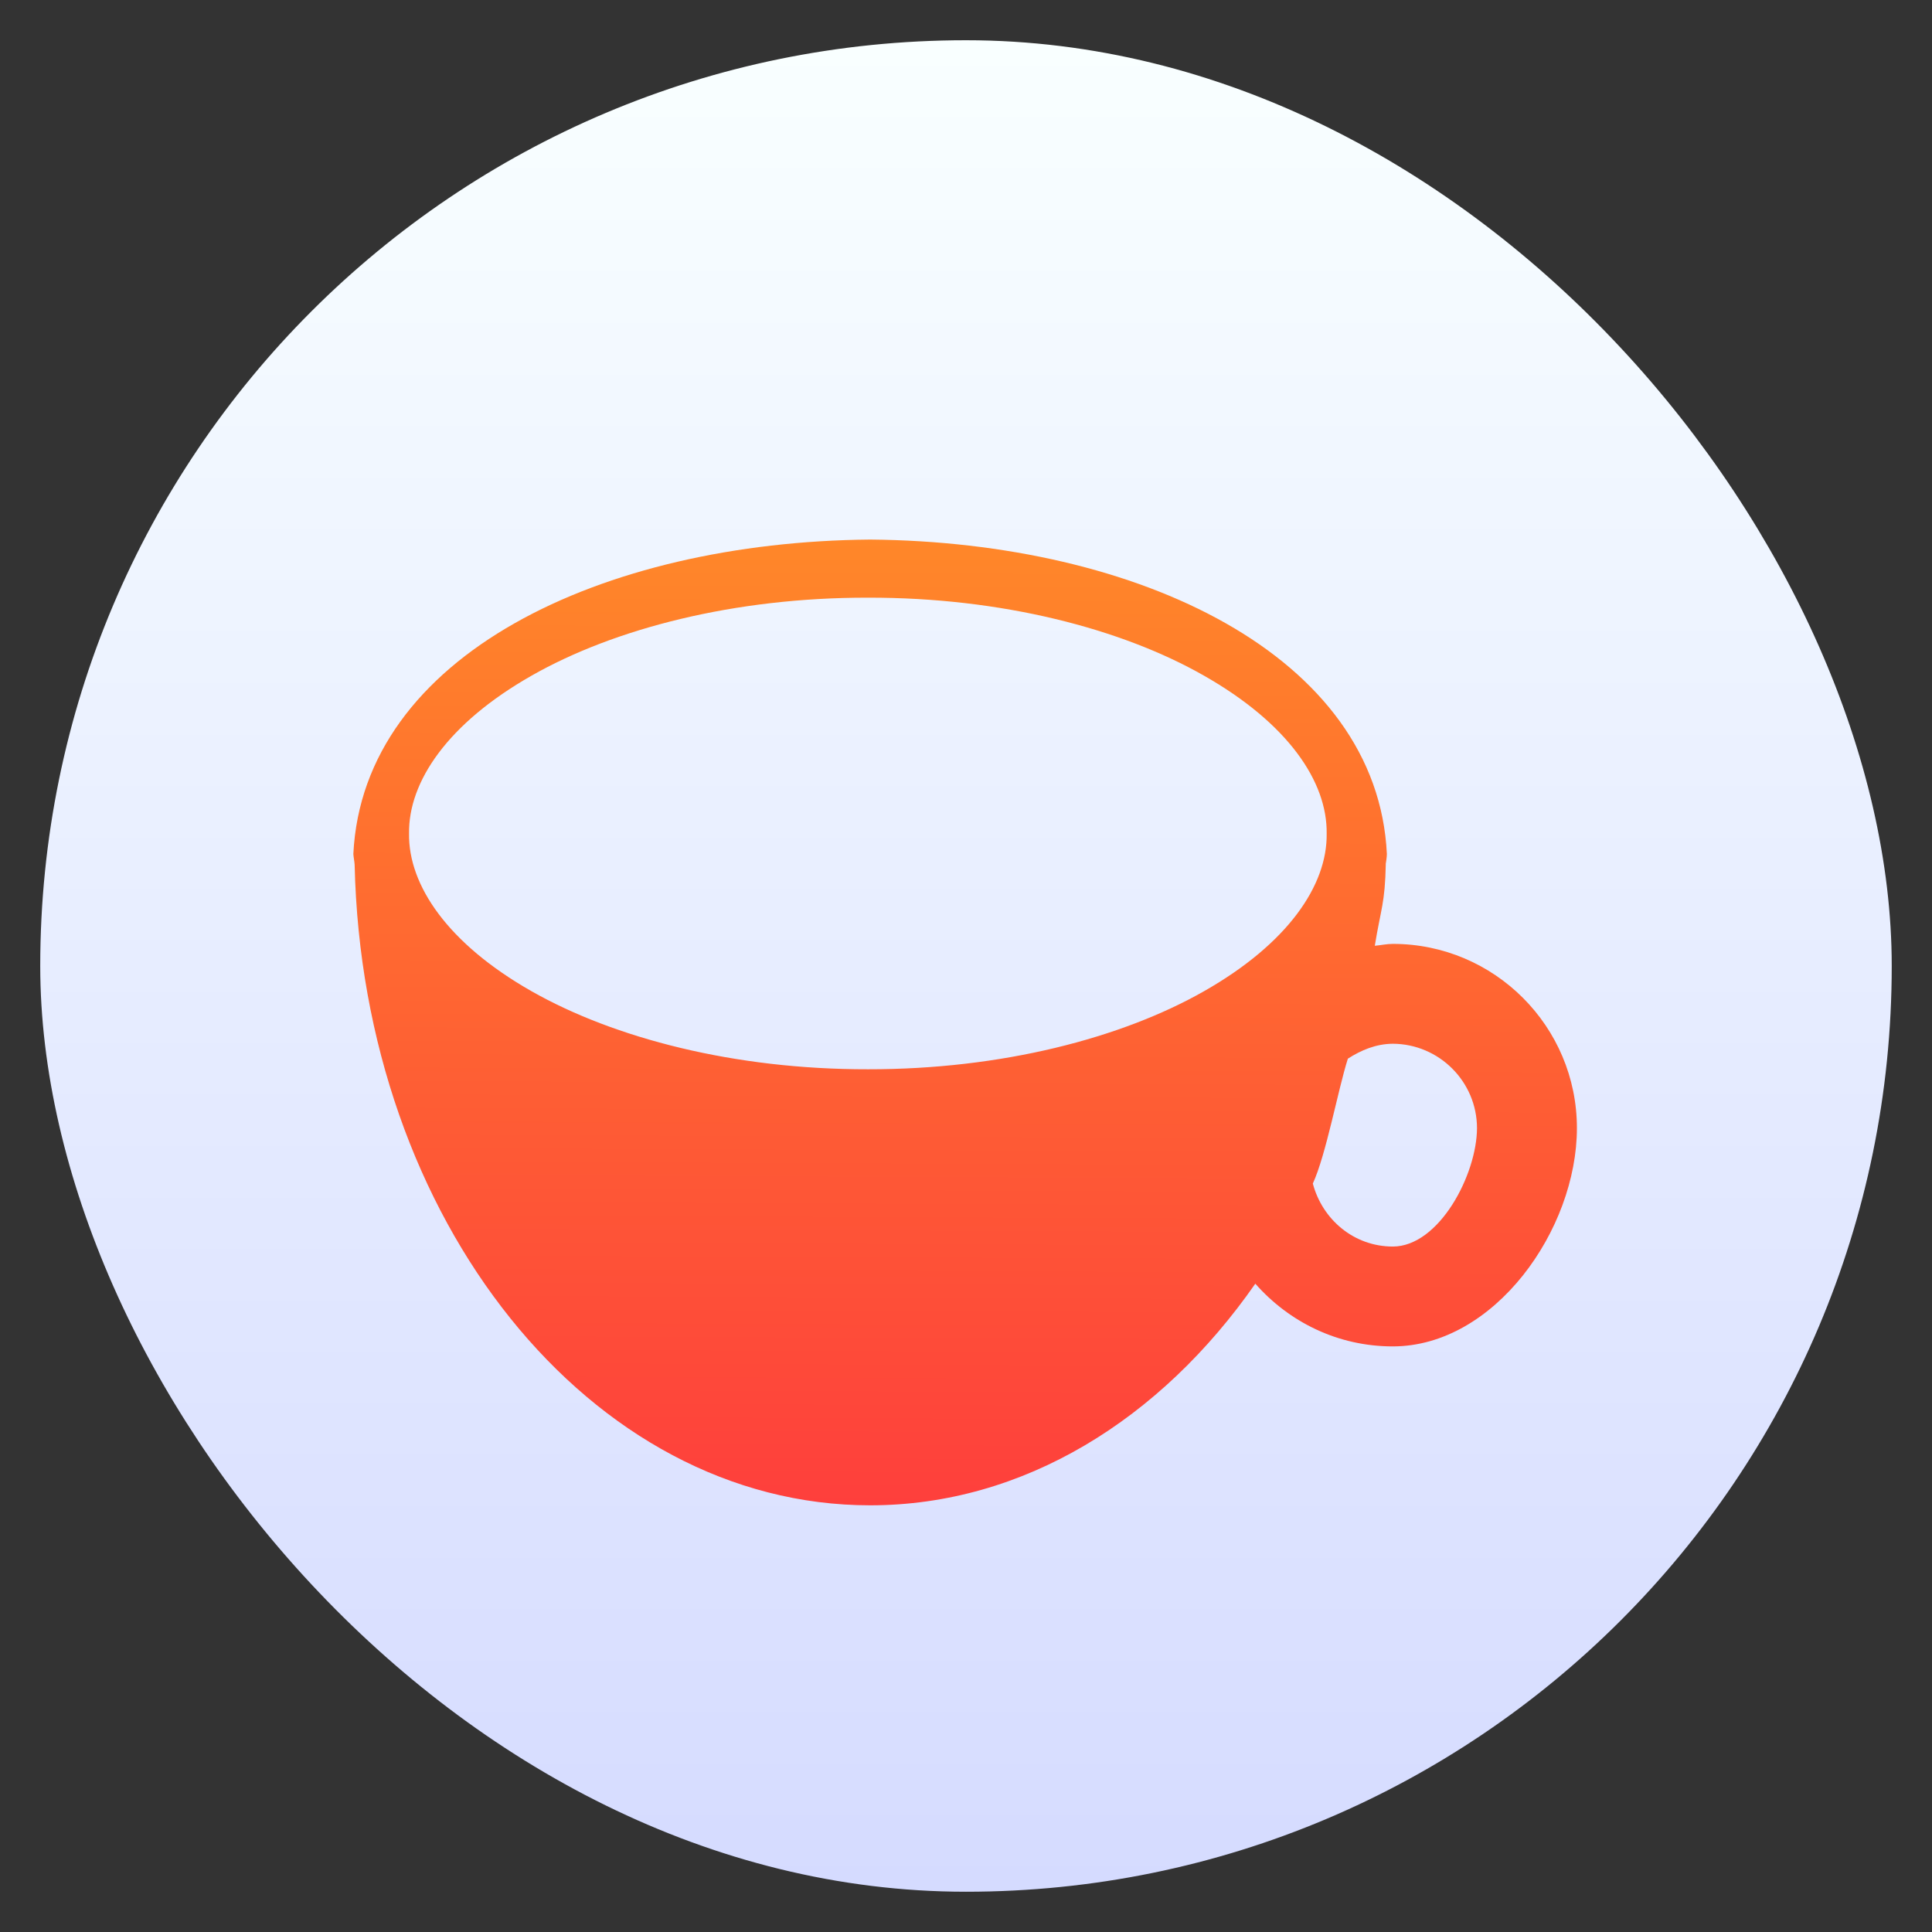 <svg viewBox="0 0 48 48" xmlns="http://www.w3.org/2000/svg" xmlns:xlink="http://www.w3.org/1999/xlink"><rect x="0" y="0" width="48" height="48" fill="#333333" stroke="none"/><linearGradient id="a" gradientUnits="userSpaceOnUse" x1="408.571" x2="408.571" y1="543.798" y2="503.798"><stop offset="0" stop-color="#d5dbff"/><stop offset="1" stop-color="#f9ffff"/></linearGradient><linearGradient id="b" gradientUnits="userSpaceOnUse" x1="61.644" x2="61.721" y1="3.202" y2="-14.798"><stop offset="0" stop-color="#fe3f3c"/><stop offset="1" stop-color="#ff8729"/></linearGradient><rect fill="url(#a)" height="40" ry="20" transform="matrix(1.15 0 0 1.15 -445.857 -578.368)" width="40" x="388.571" y="503.798"/><path d="m71.866-7.262c-.116 0-.223.025-.336.035.115-.703.19-.786.205-1.527 0 .005-.003.01-.003.016.009-.066.022-.132.023-.199-.176-3.698-4.621-5.817-9.63-5.861-5.01.044-9.453 2.163-9.633 5.861.005.067.02.133.024.199 0-.001 0-.001 0-.001.148 6.625 4.389 11.941 9.608 11.941 2.858 0 5.419-1.603 7.179-4.131.627.713 1.536 1.169 2.562 1.169 1.894 0 3.432-2.173 3.432-4.069 0-1.893-1.537-3.433-3.431-3.433zm-3.519.882c-1.538.875-3.777 1.458-6.264 1.455-2.49.004-4.73-.58-6.27-1.455-1.561-.887-2.296-1.975-2.283-2.937-.014-.971.725-2.058 2.283-2.944 1.539-.877 3.78-1.458 6.27-1.454 2.487-.005 4.727.577 6.264 1.454 1.561.887 2.3 1.973 2.286 2.944.014.963-.725 2.05-2.286 2.937zm3.519 4.759c-.727-.001-1.313-.504-1.491-1.174.248-.539.467-1.742.653-2.328.247-.158.521-.275.837-.278.865.004 1.568.707 1.57 1.572-.003.867-.705 2.207-1.57 2.208z" fill="url(#b)" transform="matrix(1.333 0 0 1.333 -61.193 33.131)"/></svg>